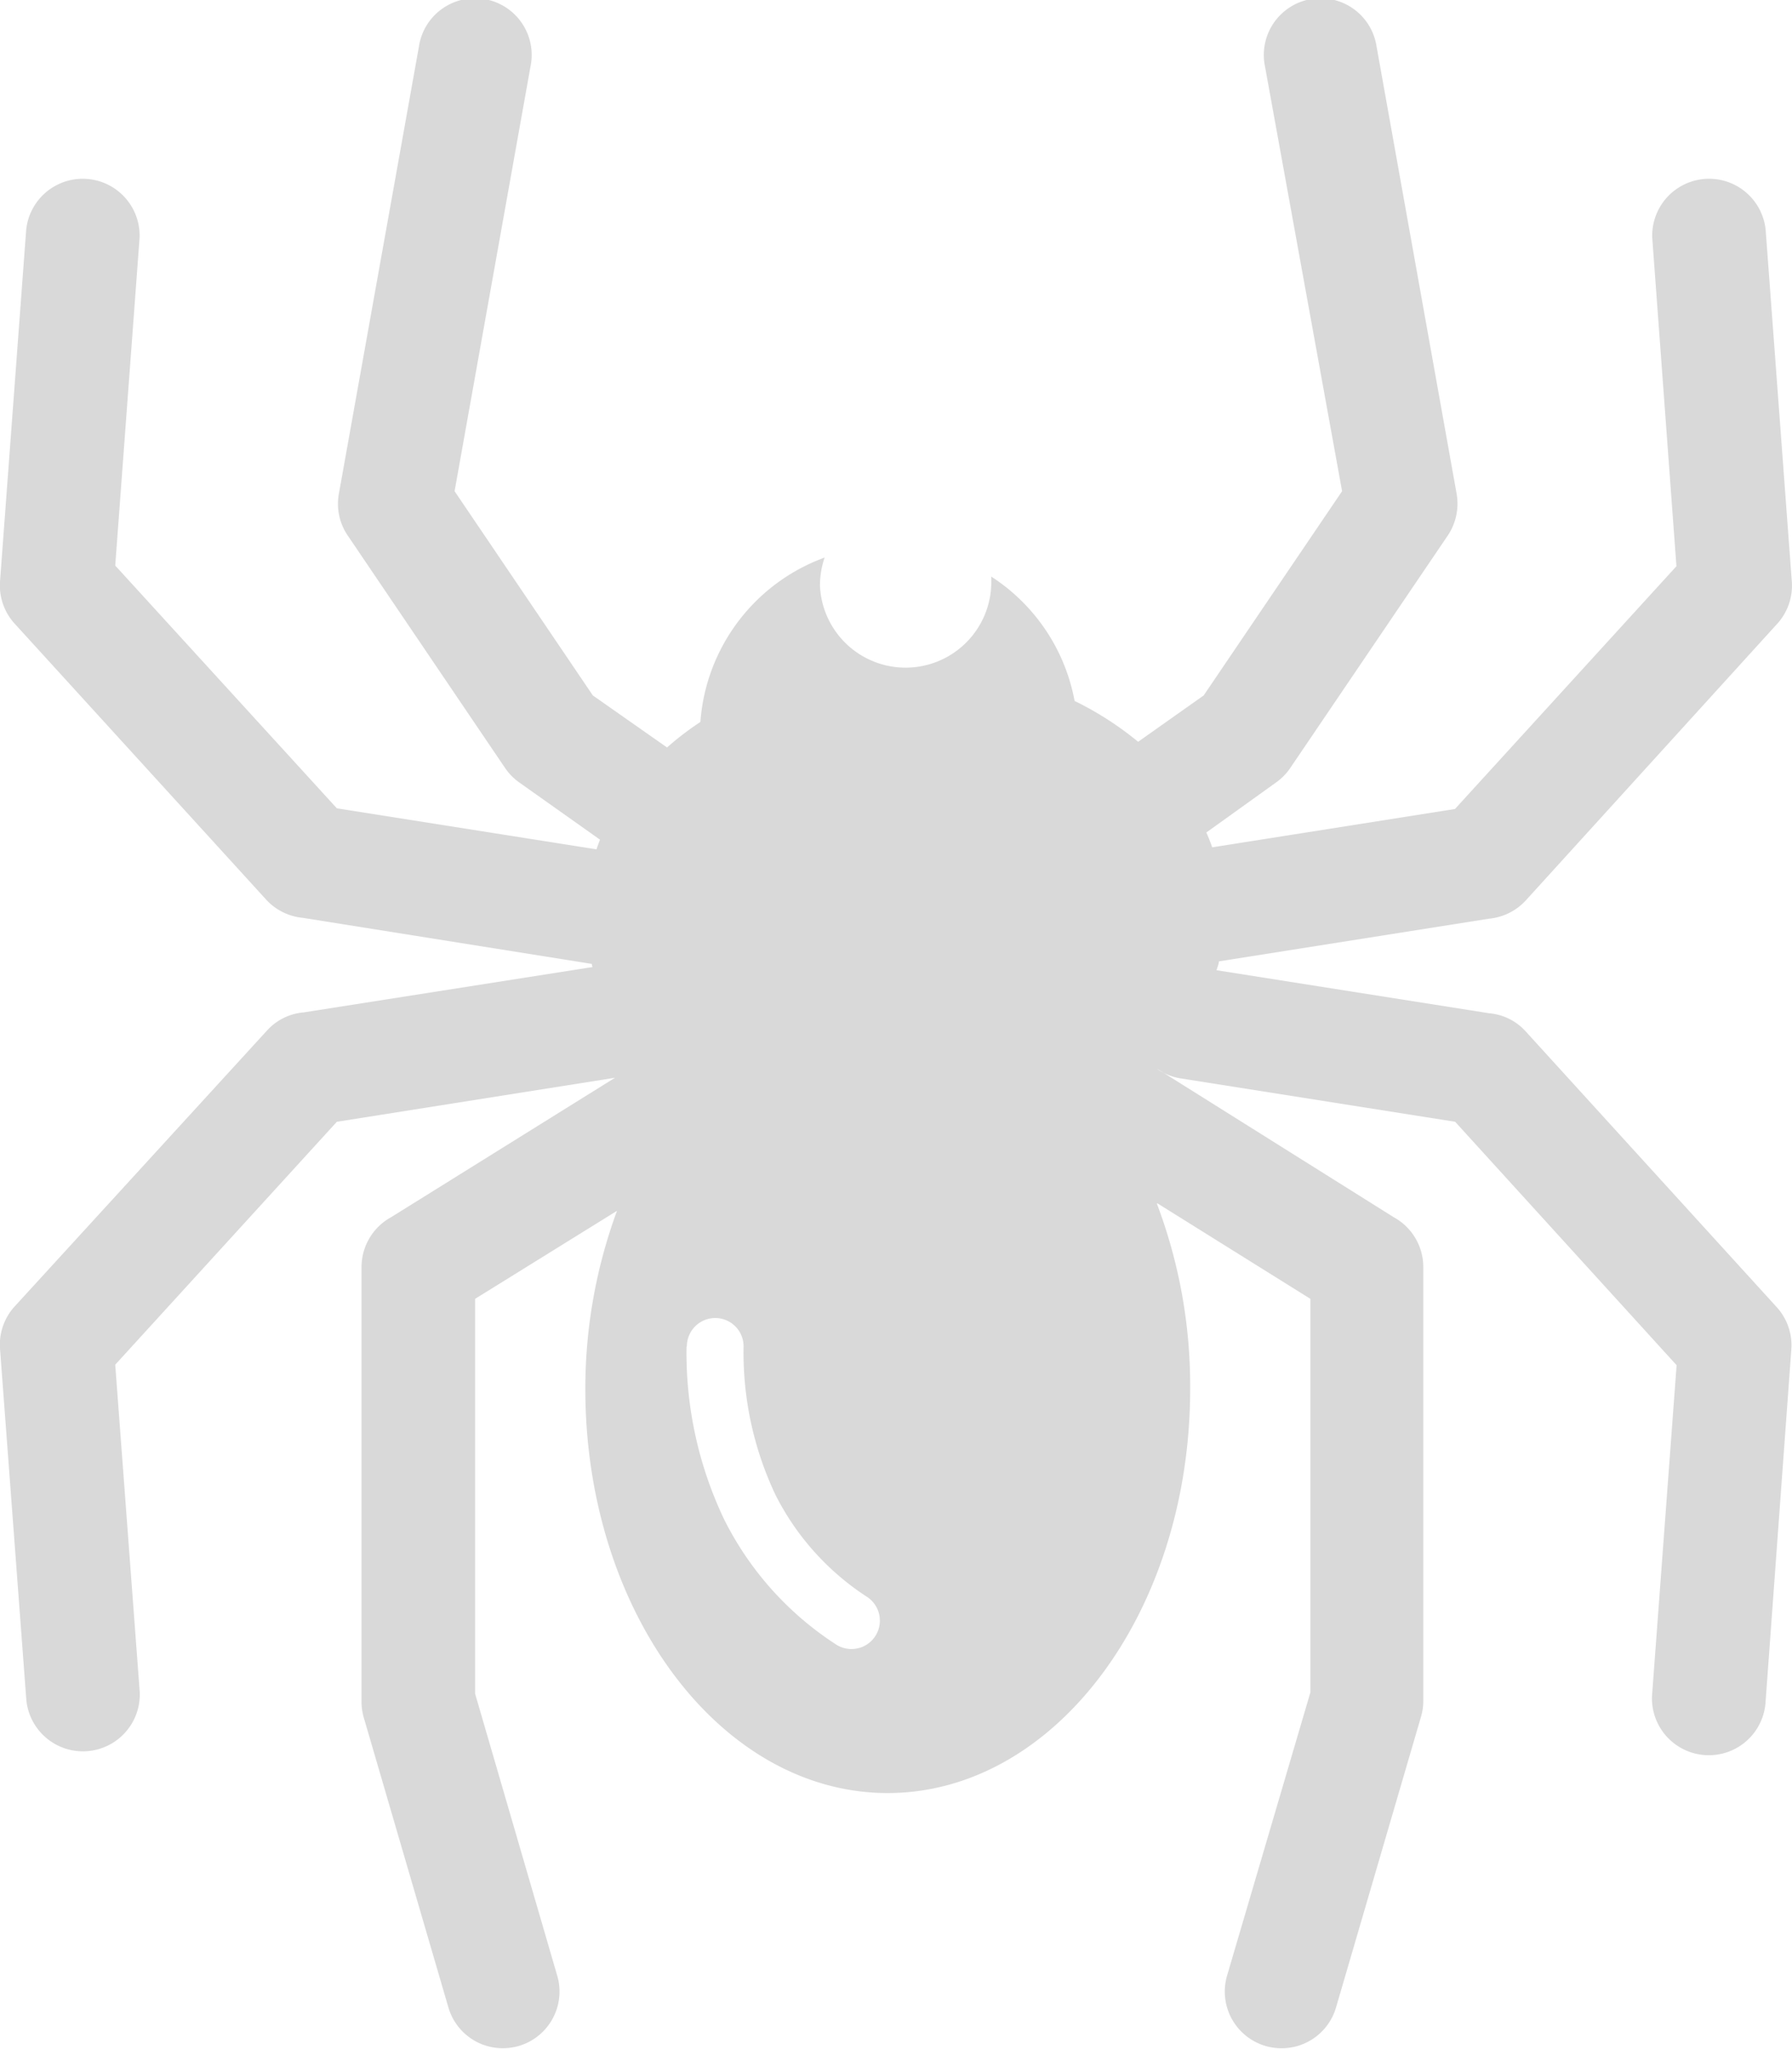 <svg id="Layer_1" data-name="Layer 1" xmlns="http://www.w3.org/2000/svg" viewBox="0 0 107.46 122.88"><defs><style>.cls-1{fill-rule:evenodd;}</style></defs><title>spider</title><path fill="#d9d9d9" class="cls-1" d="M69.37,72.18a30.85,30.85,0,0,1,2,11.12c0,13.39-8.12,24.24-18.14,24.24S35.1,96.69,35.1,83.3A30.89,30.89,0,0,1,37,72.62L28.49,77.9v23.68l4.95,17a3.4,3.4,0,0,1-6.53,1.89L21.81,103a3.38,3.38,0,0,1-.13-.94h0V76a3.41,3.41,0,0,1,1.78-3l13.42-8.36L20.2,67.28,6.91,81.85l1.47,19.64a3.41,3.41,0,0,1-6.8.48L0,80.88A3.4,3.4,0,0,1,.93,78.3L16,61.82a3.34,3.34,0,0,1,2.21-1.1L35.53,58l-.05-.19L18.17,55.05A3.43,3.43,0,0,1,16,54L.93,37.46A3.4,3.4,0,0,1,0,34.89l1.57-21.1a3.41,3.41,0,0,1,6.8.48L6.91,33.92,20.2,48.48l15.57,2.46c.06-.19.14-.39.21-.58l-4.84-3.43h0a3.43,3.43,0,0,1-.86-.88L20.9,32.19a3.39,3.39,0,0,1-.58-2.57L25.12,2.8A3.4,3.4,0,1,1,31.81,4L27.26,29.46l8.29,12.25L40,44.83a17.78,17.78,0,0,1,2-1.53,11.38,11.38,0,0,1,7.45-9.86,5.25,5.25,0,0,0-.28,1.69,5.14,5.14,0,0,0,10.27,0,4.93,4.93,0,0,0,0-.55,11.34,11.34,0,0,1,5,7.46,19.26,19.26,0,0,1,3.81,2.45l3.93-2.78,8.3-12.25L75.86,4a3.4,3.4,0,1,1,6.69-1.2l4.8,26.82a3.44,3.44,0,0,1-.58,2.57L77.38,46.05a3.43,3.43,0,0,1-.86.88h0l-4.18,3c.13.29.25.59.35.89l14.56-2.3,13.28-14.56L99.08,14.27a3.41,3.41,0,0,1,6.8-.48l1.57,21.1a3.4,3.4,0,0,1-.92,2.57L91.5,54a3.43,3.43,0,0,1-2.21,1.1l-16.2,2.56c0,.17-.09.35-.14.53l16.34,2.58a3.34,3.34,0,0,1,2.21,1.1l15,16.48a3.4,3.4,0,0,1,.92,2.58L105.88,102a3.41,3.41,0,1,1-6.8-.48l1.46-19.64L87.26,67.28l-16.45-2.6a3.45,3.45,0,0,1-1.44-.58l0,0,.13.07L83.57,73a3.41,3.41,0,0,1,1.78,3v26h0a3.38,3.38,0,0,1-.13.94l-5.1,17.45a3.4,3.4,0,0,1-6.54-1.89l5-17V77.9l-9.16-5.72ZM41.19,80.75a1.7,1.7,0,0,1,3.4,0,19.94,19.94,0,0,0,1.91,8.9A15.74,15.74,0,0,0,52,95.78a1.7,1.7,0,1,1-1.88,2.84,19.11,19.11,0,0,1-6.68-7.46,23.2,23.2,0,0,1-2.27-10.41Z"/></svg>